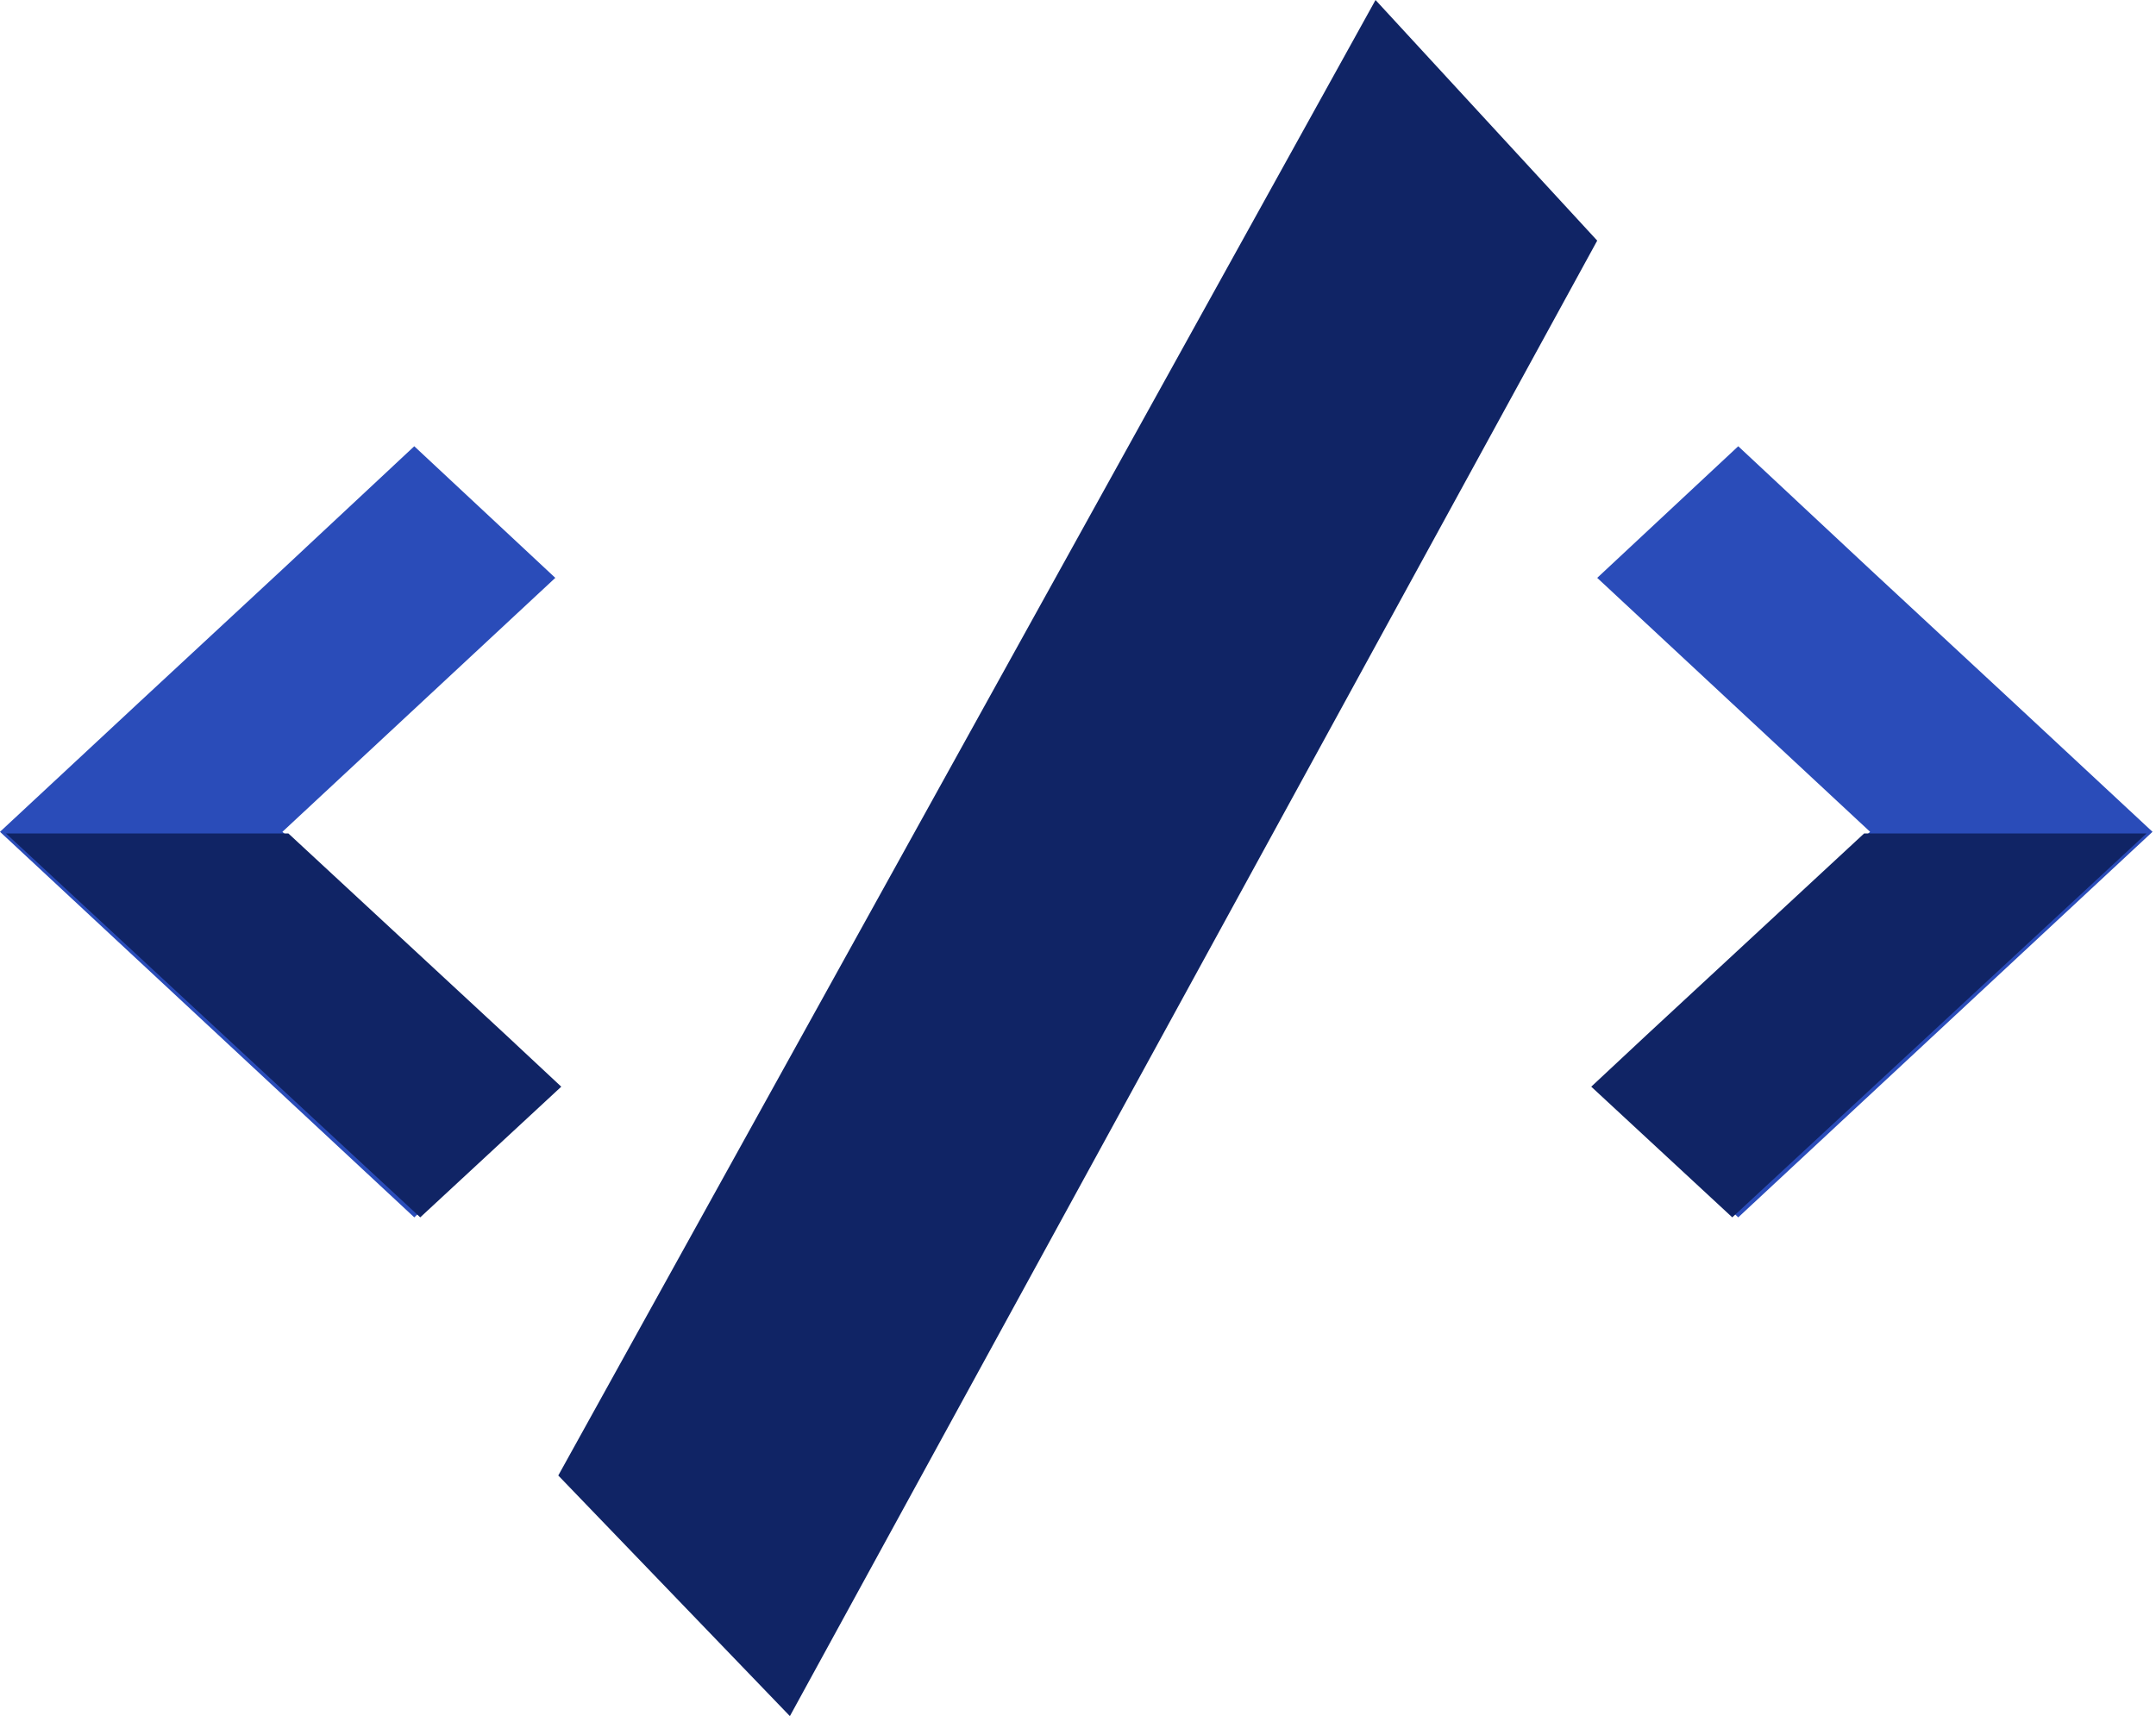 <svg width="608" height="484" viewBox="0 0 608 484" fill="none" xmlns="http://www.w3.org/2000/svg">
<path d="M156.595 306.323L140.998 291.693L79.642 234.596L156.595 162.979L116.825 125.858L79.54 160.682L39.654 197.694L0 234.596L116.825 343.334L156.595 306.323Z" fill="#2A4CB9"/>
<path d="M1.684 235.059L118.509 343.334L158.279 306.48L142.682 291.913L81.326 235.059H1.684Z" fill="#102465"/>
<path d="M450.421 306.323L466.018 291.693L527.374 234.596L450.421 162.979L490.192 125.858L527.476 160.682L567.363 197.694L607.017 234.596L490.192 343.334L450.421 306.323Z" fill="#2A4CB9"/>
<path d="M605.333 235.059L488.508 343.334L448.738 306.48L464.335 291.913L525.691 235.059H605.333Z" fill="#102465"/>
<path d="M450.421 67.862L387.905 0L157.437 416.138L222.752 484L450.421 67.862Z" fill="#102465"/>
</svg>
